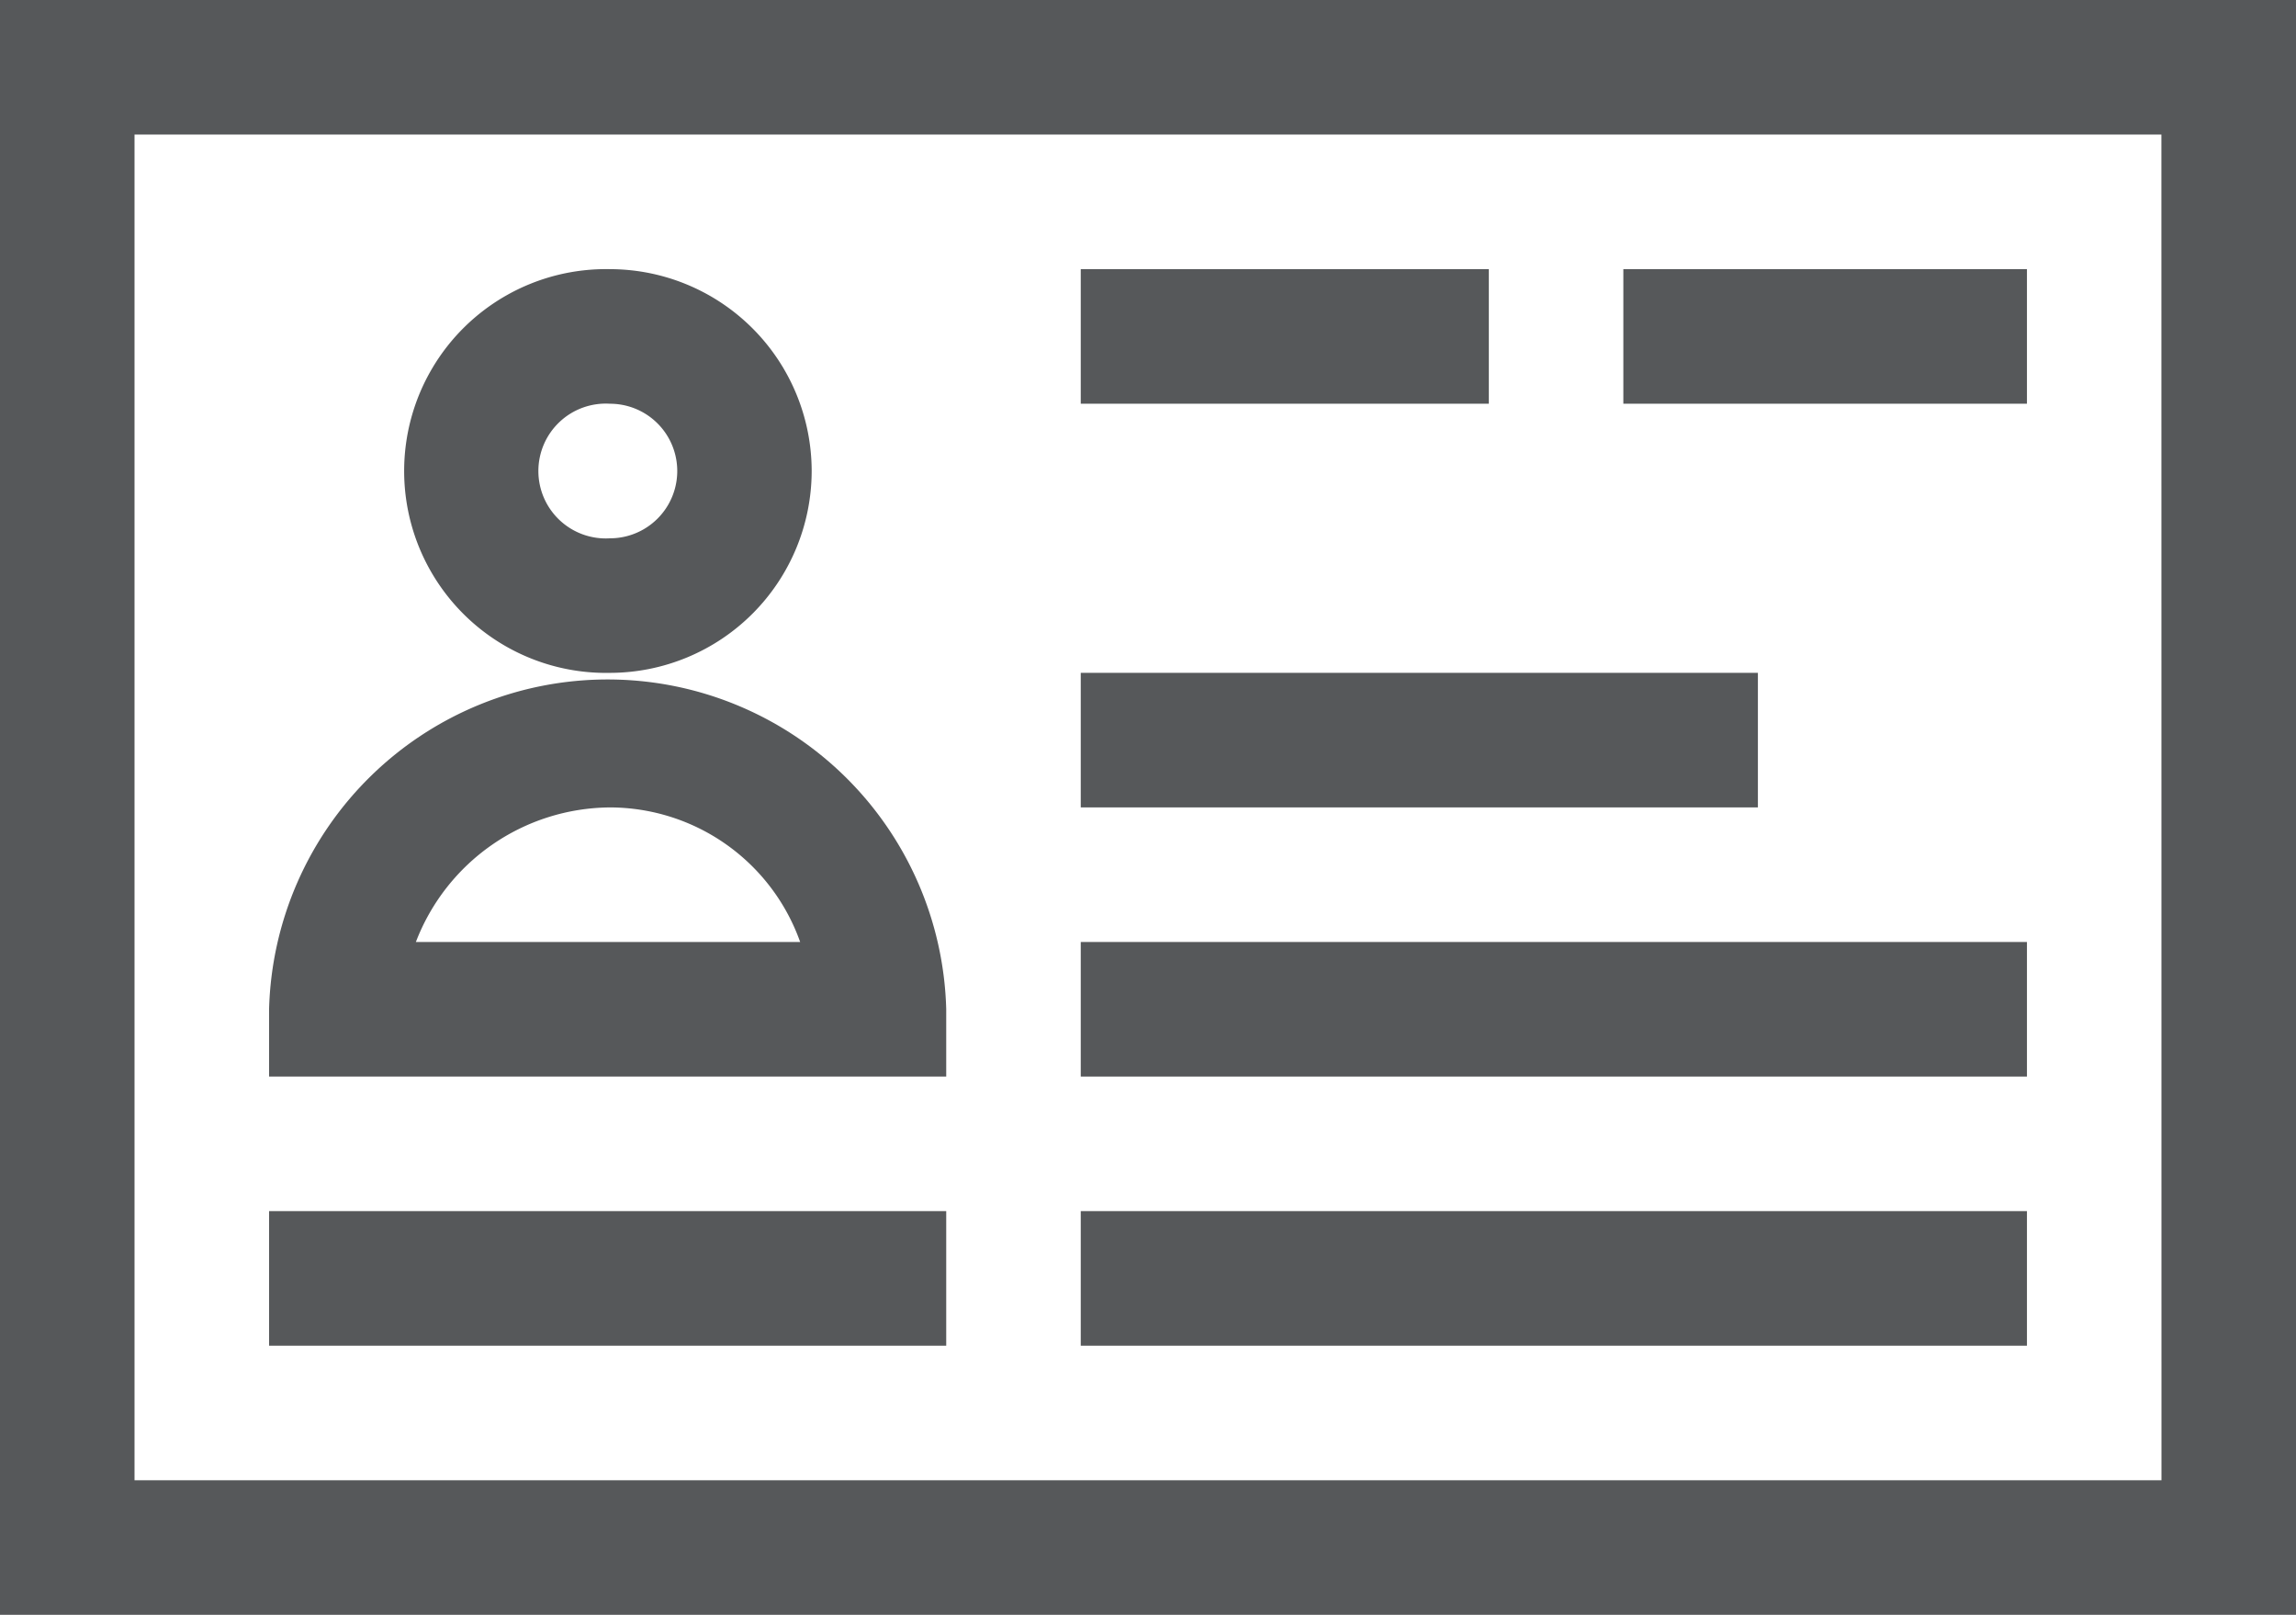 <svg xmlns="http://www.w3.org/2000/svg" width="86.771" height="61.011" viewBox="0 0 86.771 61.011"><defs><style>.a{fill:#56585a;}</style></defs><g transform="translate(0 -76)"><path class="a" d="M86.771,76H0v61.011H86.771Zm-5.084,55.927H5.084V81.084h76.6Z"/><path class="a" d="M105.422,143.626A7.635,7.635,0,0,0,97.8,136a7.628,7.628,0,1,0,0,15.253A7.635,7.635,0,0,0,105.422,143.626ZM97.8,146.169a2.547,2.547,0,1,1,0-5.084,2.542,2.542,0,0,1,0,5.084Z" transform="translate(-74.747 -49.831)"/><rect class="a" width="25.591" height="5.084" transform="translate(10.169 121.758)"/><path class="a" d="M85.591,238.711a12.8,12.8,0,0,0-25.591,0v2.542H85.591Zm-20.043-2.542a7.912,7.912,0,0,1,7.332-5.084,7.64,7.64,0,0,1,7.191,5.084Z" transform="translate(-49.831 -124.579)"/><rect class="a" width="15.422" height="5.084" transform="translate(40.844 86.169)"/><rect class="a" width="15.253" height="5.084" transform="translate(61.35 86.169)"/><rect class="a" width="25.591" height="5.084" transform="translate(40.844 101.421)"/><rect class="a" width="35.759" height="5.084" transform="translate(40.844 111.59)"/><rect class="a" width="35.759" height="5.084" transform="translate(40.844 121.758)"/></g></svg>